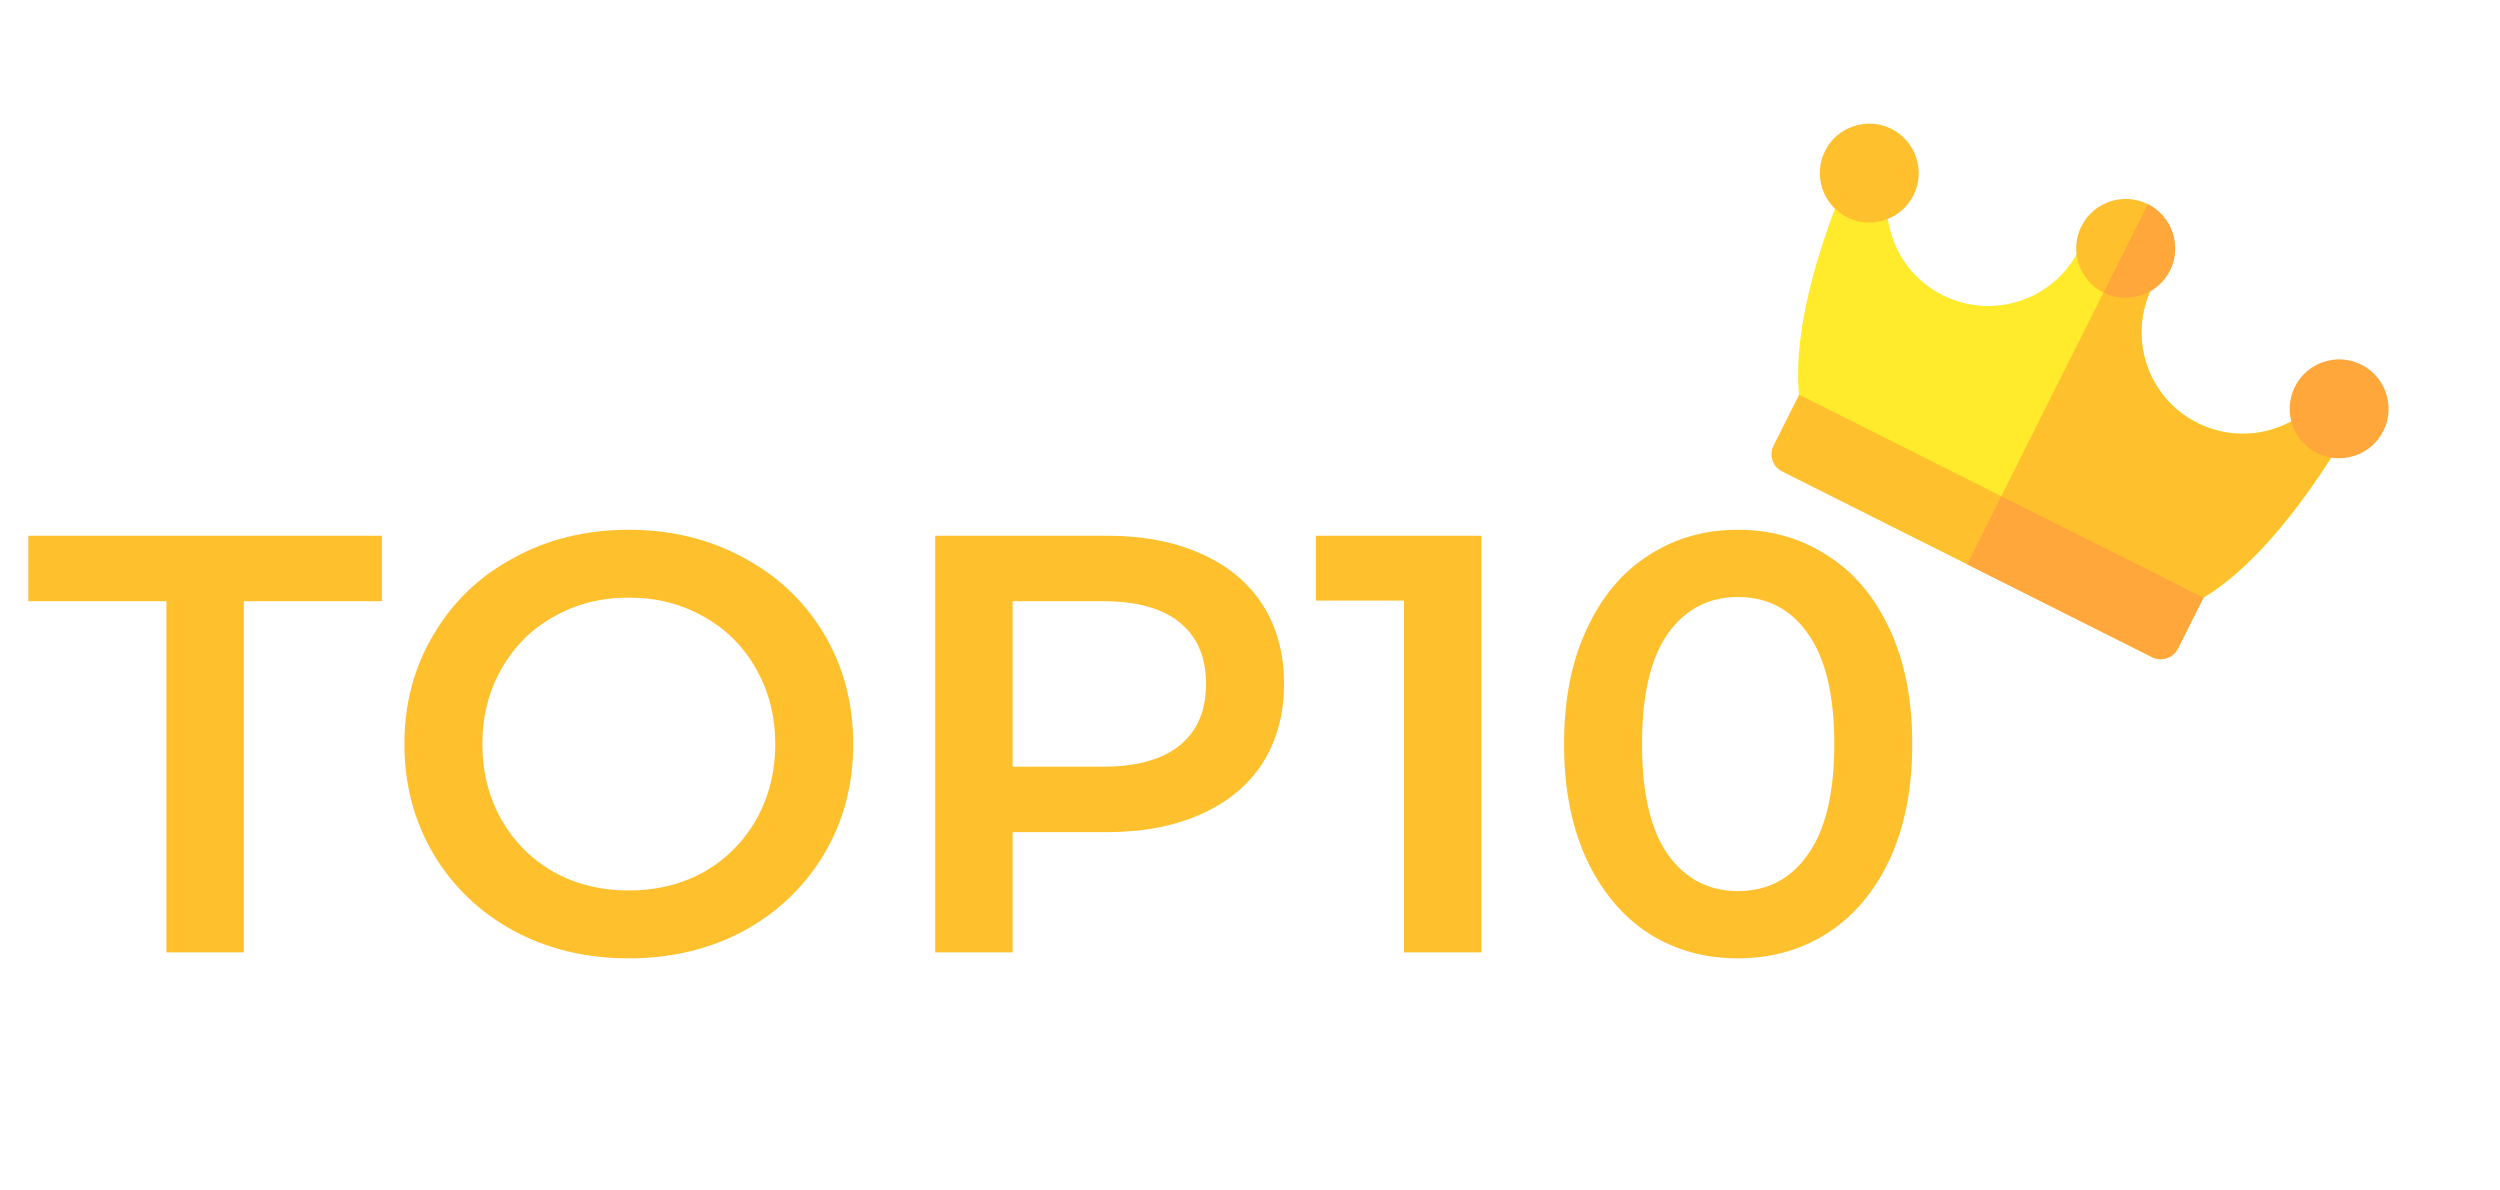 <svg width="42" height="20" viewBox="0 0 42 20" fill="none" xmlns="http://www.w3.org/2000/svg">
<path d="M2.796 10.1H0.476V9H6.416V10.1H4.096V16H2.796V10.1ZM10.563 16.1C9.85 16.1 9.207 15.947 8.634 15.64C8.06 15.327 7.61 14.897 7.284 14.35C6.957 13.797 6.794 13.18 6.794 12.5C6.794 11.82 6.957 11.207 7.284 10.66C7.61 10.107 8.06 9.677 8.634 9.37C9.207 9.057 9.85 8.9 10.563 8.9C11.277 8.9 11.92 9.057 12.493 9.37C13.067 9.677 13.517 10.103 13.844 10.65C14.17 11.197 14.334 11.813 14.334 12.5C14.334 13.187 14.17 13.803 13.844 14.35C13.517 14.897 13.067 15.327 12.493 15.64C11.92 15.947 11.277 16.1 10.563 16.1ZM10.563 14.96C11.03 14.96 11.45 14.857 11.823 14.65C12.197 14.437 12.49 14.143 12.704 13.77C12.917 13.39 13.024 12.967 13.024 12.5C13.024 12.033 12.917 11.613 12.704 11.24C12.49 10.86 12.197 10.567 11.823 10.36C11.45 10.147 11.03 10.04 10.563 10.04C10.097 10.04 9.677 10.147 9.304 10.36C8.93 10.567 8.637 10.86 8.424 11.24C8.21 11.613 8.104 12.033 8.104 12.5C8.104 12.967 8.21 13.39 8.424 13.77C8.637 14.143 8.93 14.437 9.304 14.65C9.677 14.857 10.097 14.96 10.563 14.96ZM18.591 9C19.198 9 19.725 9.1 20.172 9.3C20.625 9.5 20.971 9.787 21.212 10.16C21.451 10.533 21.572 10.977 21.572 11.49C21.572 11.997 21.451 12.44 21.212 12.82C20.971 13.193 20.625 13.48 20.172 13.68C19.725 13.88 19.198 13.98 18.591 13.98H17.012V16H15.711V9H18.591ZM18.532 12.88C19.098 12.88 19.528 12.76 19.822 12.52C20.115 12.28 20.262 11.937 20.262 11.49C20.262 11.043 20.115 10.7 19.822 10.46C19.528 10.22 19.098 10.1 18.532 10.1H17.012V12.88H18.532ZM24.887 9V16H23.587V10.09H22.107V9H24.887ZM29.196 16.1C28.636 16.1 28.136 15.96 27.696 15.68C27.256 15.393 26.909 14.98 26.656 14.44C26.403 13.893 26.276 13.247 26.276 12.5C26.276 11.753 26.403 11.11 26.656 10.57C26.909 10.023 27.256 9.61 27.696 9.33C28.136 9.043 28.636 8.9 29.196 8.9C29.756 8.9 30.256 9.043 30.696 9.33C31.143 9.61 31.493 10.023 31.746 10.57C31.999 11.11 32.126 11.753 32.126 12.5C32.126 13.247 31.999 13.893 31.746 14.44C31.493 14.98 31.143 15.393 30.696 15.68C30.256 15.96 29.756 16.1 29.196 16.1ZM29.196 14.97C29.696 14.97 30.089 14.763 30.376 14.35C30.669 13.937 30.816 13.32 30.816 12.5C30.816 11.68 30.669 11.063 30.376 10.65C30.089 10.237 29.696 10.03 29.196 10.03C28.703 10.03 28.309 10.237 28.016 10.65C27.729 11.063 27.586 11.68 27.586 12.5C27.586 13.32 27.729 13.937 28.016 14.35C28.309 14.763 28.703 14.97 29.196 14.97Z" fill="#FFC02E"/>
<g clip-path="url(#clip0)">
<path d="M36.629 10.097L30.411 6.977C30.316 6.929 30.252 6.838 30.236 6.732C30.02 5.119 31.118 2.774 31.285 2.426C31.292 2.413 31.299 2.4 31.305 2.386C31.385 2.228 31.577 2.163 31.737 2.243C31.895 2.322 31.959 2.514 31.882 2.673C31.881 2.675 31.872 2.692 31.857 2.722C31.472 3.552 31.814 4.546 32.639 4.96C33.479 5.381 34.503 5.042 34.924 4.202C35.003 4.044 35.198 3.979 35.356 4.058L36.015 4.389C36.173 4.468 36.237 4.663 36.158 4.821C35.737 5.661 36.076 6.685 36.916 7.106C37.741 7.52 38.744 7.198 39.178 6.394C39.193 6.365 39.201 6.348 39.201 6.348C39.281 6.19 39.474 6.127 39.632 6.206C39.79 6.286 39.855 6.48 39.776 6.638C39.769 6.652 39.762 6.665 39.755 6.678C39.578 7.018 38.353 9.302 36.931 10.093C36.837 10.144 36.724 10.145 36.629 10.097Z" fill="#FFEA2B"/>
<path d="M39.633 6.204C39.633 6.204 39.631 6.203 39.633 6.204C39.475 6.125 39.282 6.188 39.202 6.346C39.201 6.348 39.194 6.363 39.178 6.393C38.743 7.2 37.741 7.52 36.916 7.106C36.076 6.685 35.737 5.661 36.158 4.821C36.237 4.663 36.173 4.468 36.015 4.389L35.685 4.224L33.521 8.537L36.629 10.097C36.724 10.144 36.836 10.141 36.93 10.09C38.352 9.3 39.576 7.017 39.755 6.675C39.761 6.662 39.768 6.649 39.775 6.635C39.854 6.477 39.791 6.284 39.633 6.204Z" fill="#FFC02E"/>
<path d="M36.084 3.43C35.674 3.225 35.174 3.391 34.968 3.8C34.763 4.21 34.929 4.71 35.338 4.916C35.748 5.121 36.248 4.955 36.454 4.546C36.659 4.136 36.491 3.635 36.084 3.43Z" fill="#FFC02E"/>
<path d="M36.084 3.43L35.339 4.913C35.749 5.119 36.249 4.953 36.455 4.543C36.66 4.134 36.491 3.634 36.084 3.43Z" fill="#FFA73B"/>
<path d="M31.776 2.165C31.367 1.96 30.866 2.126 30.661 2.535C30.456 2.945 30.622 3.445 31.031 3.651C31.441 3.856 31.941 3.69 32.147 3.281C32.352 2.871 32.186 2.371 31.776 2.165Z" fill="#FFC02E"/>
<path d="M39.67 6.126C39.261 5.92 38.76 6.086 38.555 6.496C38.349 6.905 38.516 7.406 38.925 7.611C39.334 7.816 39.835 7.65 40.04 7.241C40.246 6.832 40.08 6.331 39.67 6.126Z" fill="#FFA73B"/>
<path d="M36.156 11.04L29.938 7.92C29.78 7.841 29.715 7.646 29.795 7.488L30.225 6.631L37.018 10.04L36.588 10.897C36.508 11.055 36.314 11.119 36.156 11.04Z" fill="#FFC02E"/>
<path d="M33.048 9.48L36.156 11.04C36.314 11.119 36.508 11.055 36.588 10.897L37.018 10.04L33.622 8.336L33.048 9.48Z" fill="#FFA73B"/>
</g>
<defs>
<clipPath id="clip0">
<rect width="11" height="11" fill="white" transform="translate(31.933) rotate(26.645)"/>
</clipPath>
</defs>
</svg>
